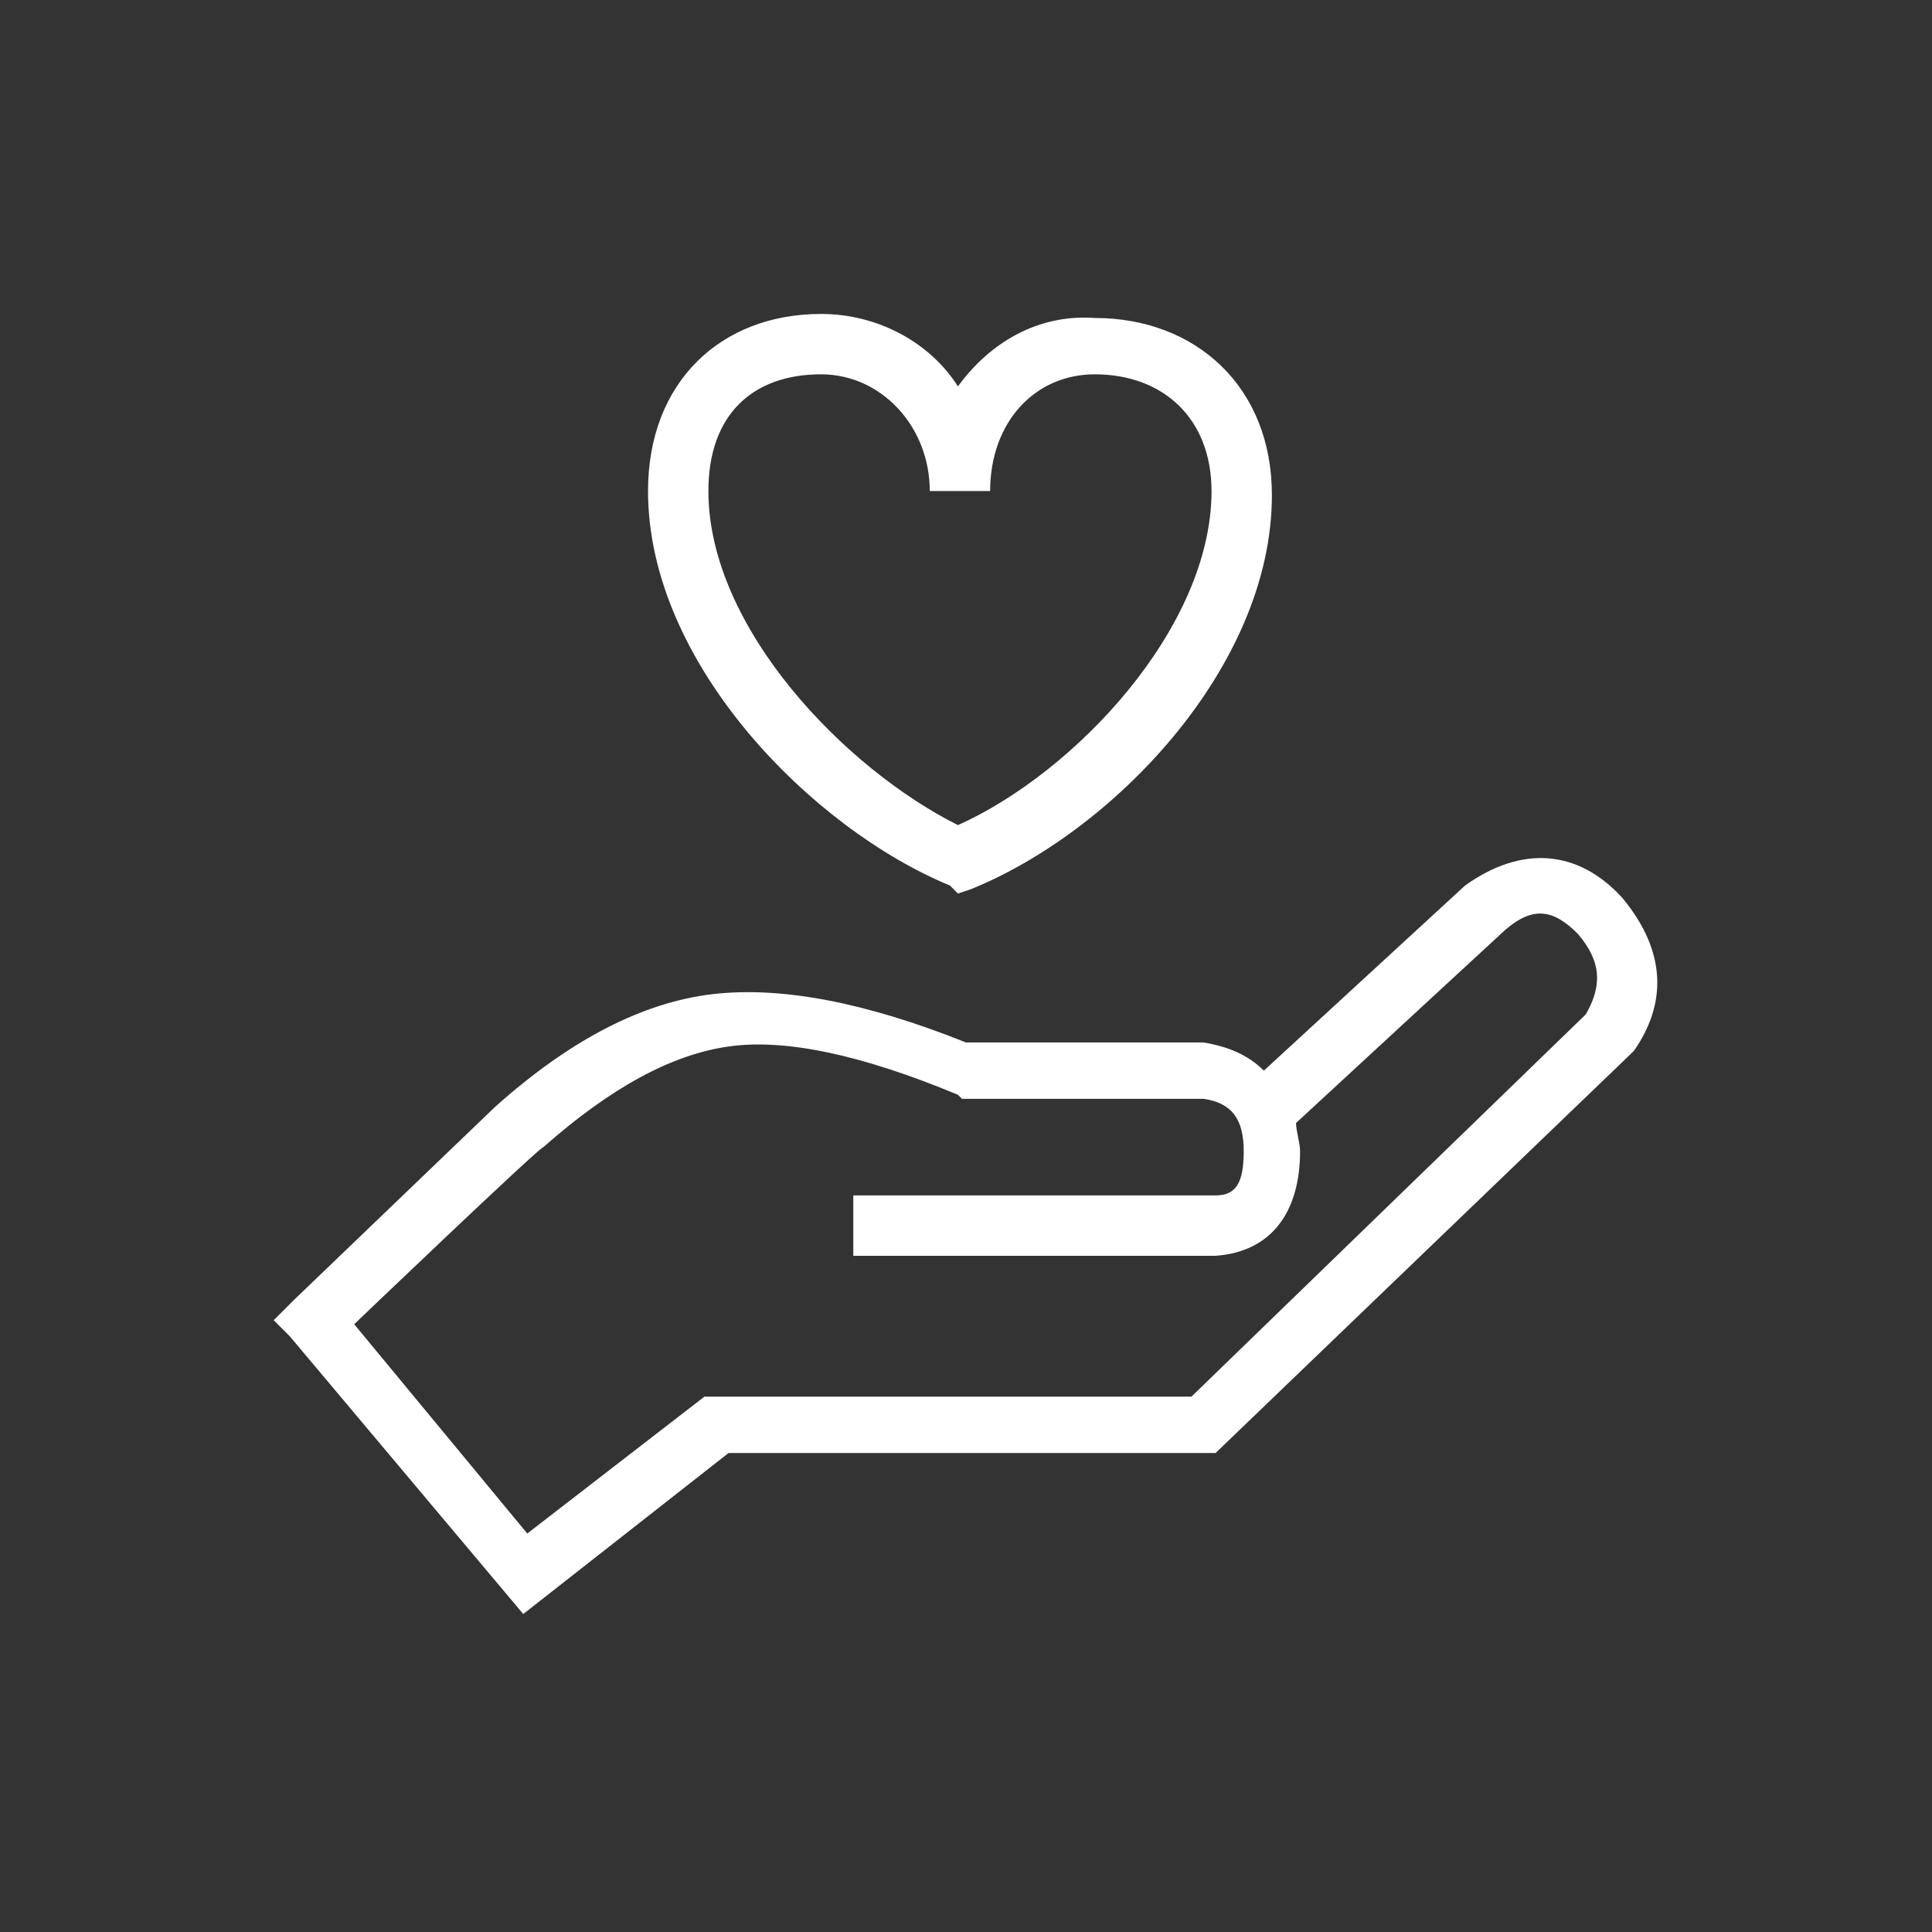 <?xml version="1.0" encoding="utf-8"?>
<!-- Generator: Adobe Illustrator 22.1.0, SVG Export Plug-In . SVG Version: 6.00 Build 0)  -->
<svg version="1.1" id="Layer_1" xmlns="http://www.w3.org/2000/svg" xmlns:xlink="http://www.w3.org/1999/xlink" x="0px" y="0px"
	 viewBox="0 0 48 48" style="enable-background:new 0 0 48 48;" xml:space="preserve">
<rect x="0" y="0" width="48" height="48" fill="#333333" stroke="none"/>
<style type="text/css">
	.st0{fill:#FFFFFF;}
</style>
<path id="a_1_" class="st0" d="M30.1,12.2c0-1.8-1.2-2.9-2.9-2.9c-1.5,0-2.6,1.2-2.6,2.9h-1.5c0-1.6-1.2-2.9-2.7-2.9
	c-1.7,0-2.8,1-2.8,2.9c0,3.4,3.4,6.9,6.2,8.3C26.7,19.2,30.1,15.6,30.1,12.2z M7.2,33.2l-0.4-0.4l0.5-0.5l5-4.8
	c1.9-1.7,3.7-2.6,5.4-2.8c1.7-0.2,3.8,0.2,6.3,1.2h5.8h0.1c0.6,0.1,1.1,0.3,1.5,0.7l5-4.6c1.4-1,2.8-0.9,3.9,0.3
	c1,1.2,1.2,2.5,0.3,3.8l-0.1,0.1l-10.3,9.9H18.1l-5.1,4L7.2,33.2L7.2,33.2z M8.8,32.9l4.3,5.2l4.4-3.4h12.1l9.8-9.5
	c0.4-0.7,0.4-1.3-0.2-2c-0.6-0.6-1.1-0.7-1.8-0.1l-5.2,4.8c0,0.2,0.1,0.5,0.1,0.7c0,1.5-0.7,2.5-2.1,2.6h-9v-1.5H22h8.2
	c0.5,0,0.7-0.3,0.7-1.1c0-0.8-0.3-1.2-1-1.3h-6l-0.1-0.1c-2.4-1-4.3-1.4-5.7-1.2c-1.4,0.2-2.9,1-4.6,2.5
	C13.4,28.5,8.8,32.9,8.8,32.9z M27.2,7.9c2.5,0,4.4,1.7,4.4,4.4c0,4.3-4,8.4-7.5,9.8l-0.3,0.1L23.6,22c-3.4-1.4-7.5-5.5-7.5-9.8
	c0-2.7,1.8-4.4,4.3-4.4c1.4,0,2.7,0.7,3.4,1.8C24.6,8.5,25.8,7.8,27.2,7.9L27.2,7.9z"/>
</svg>

